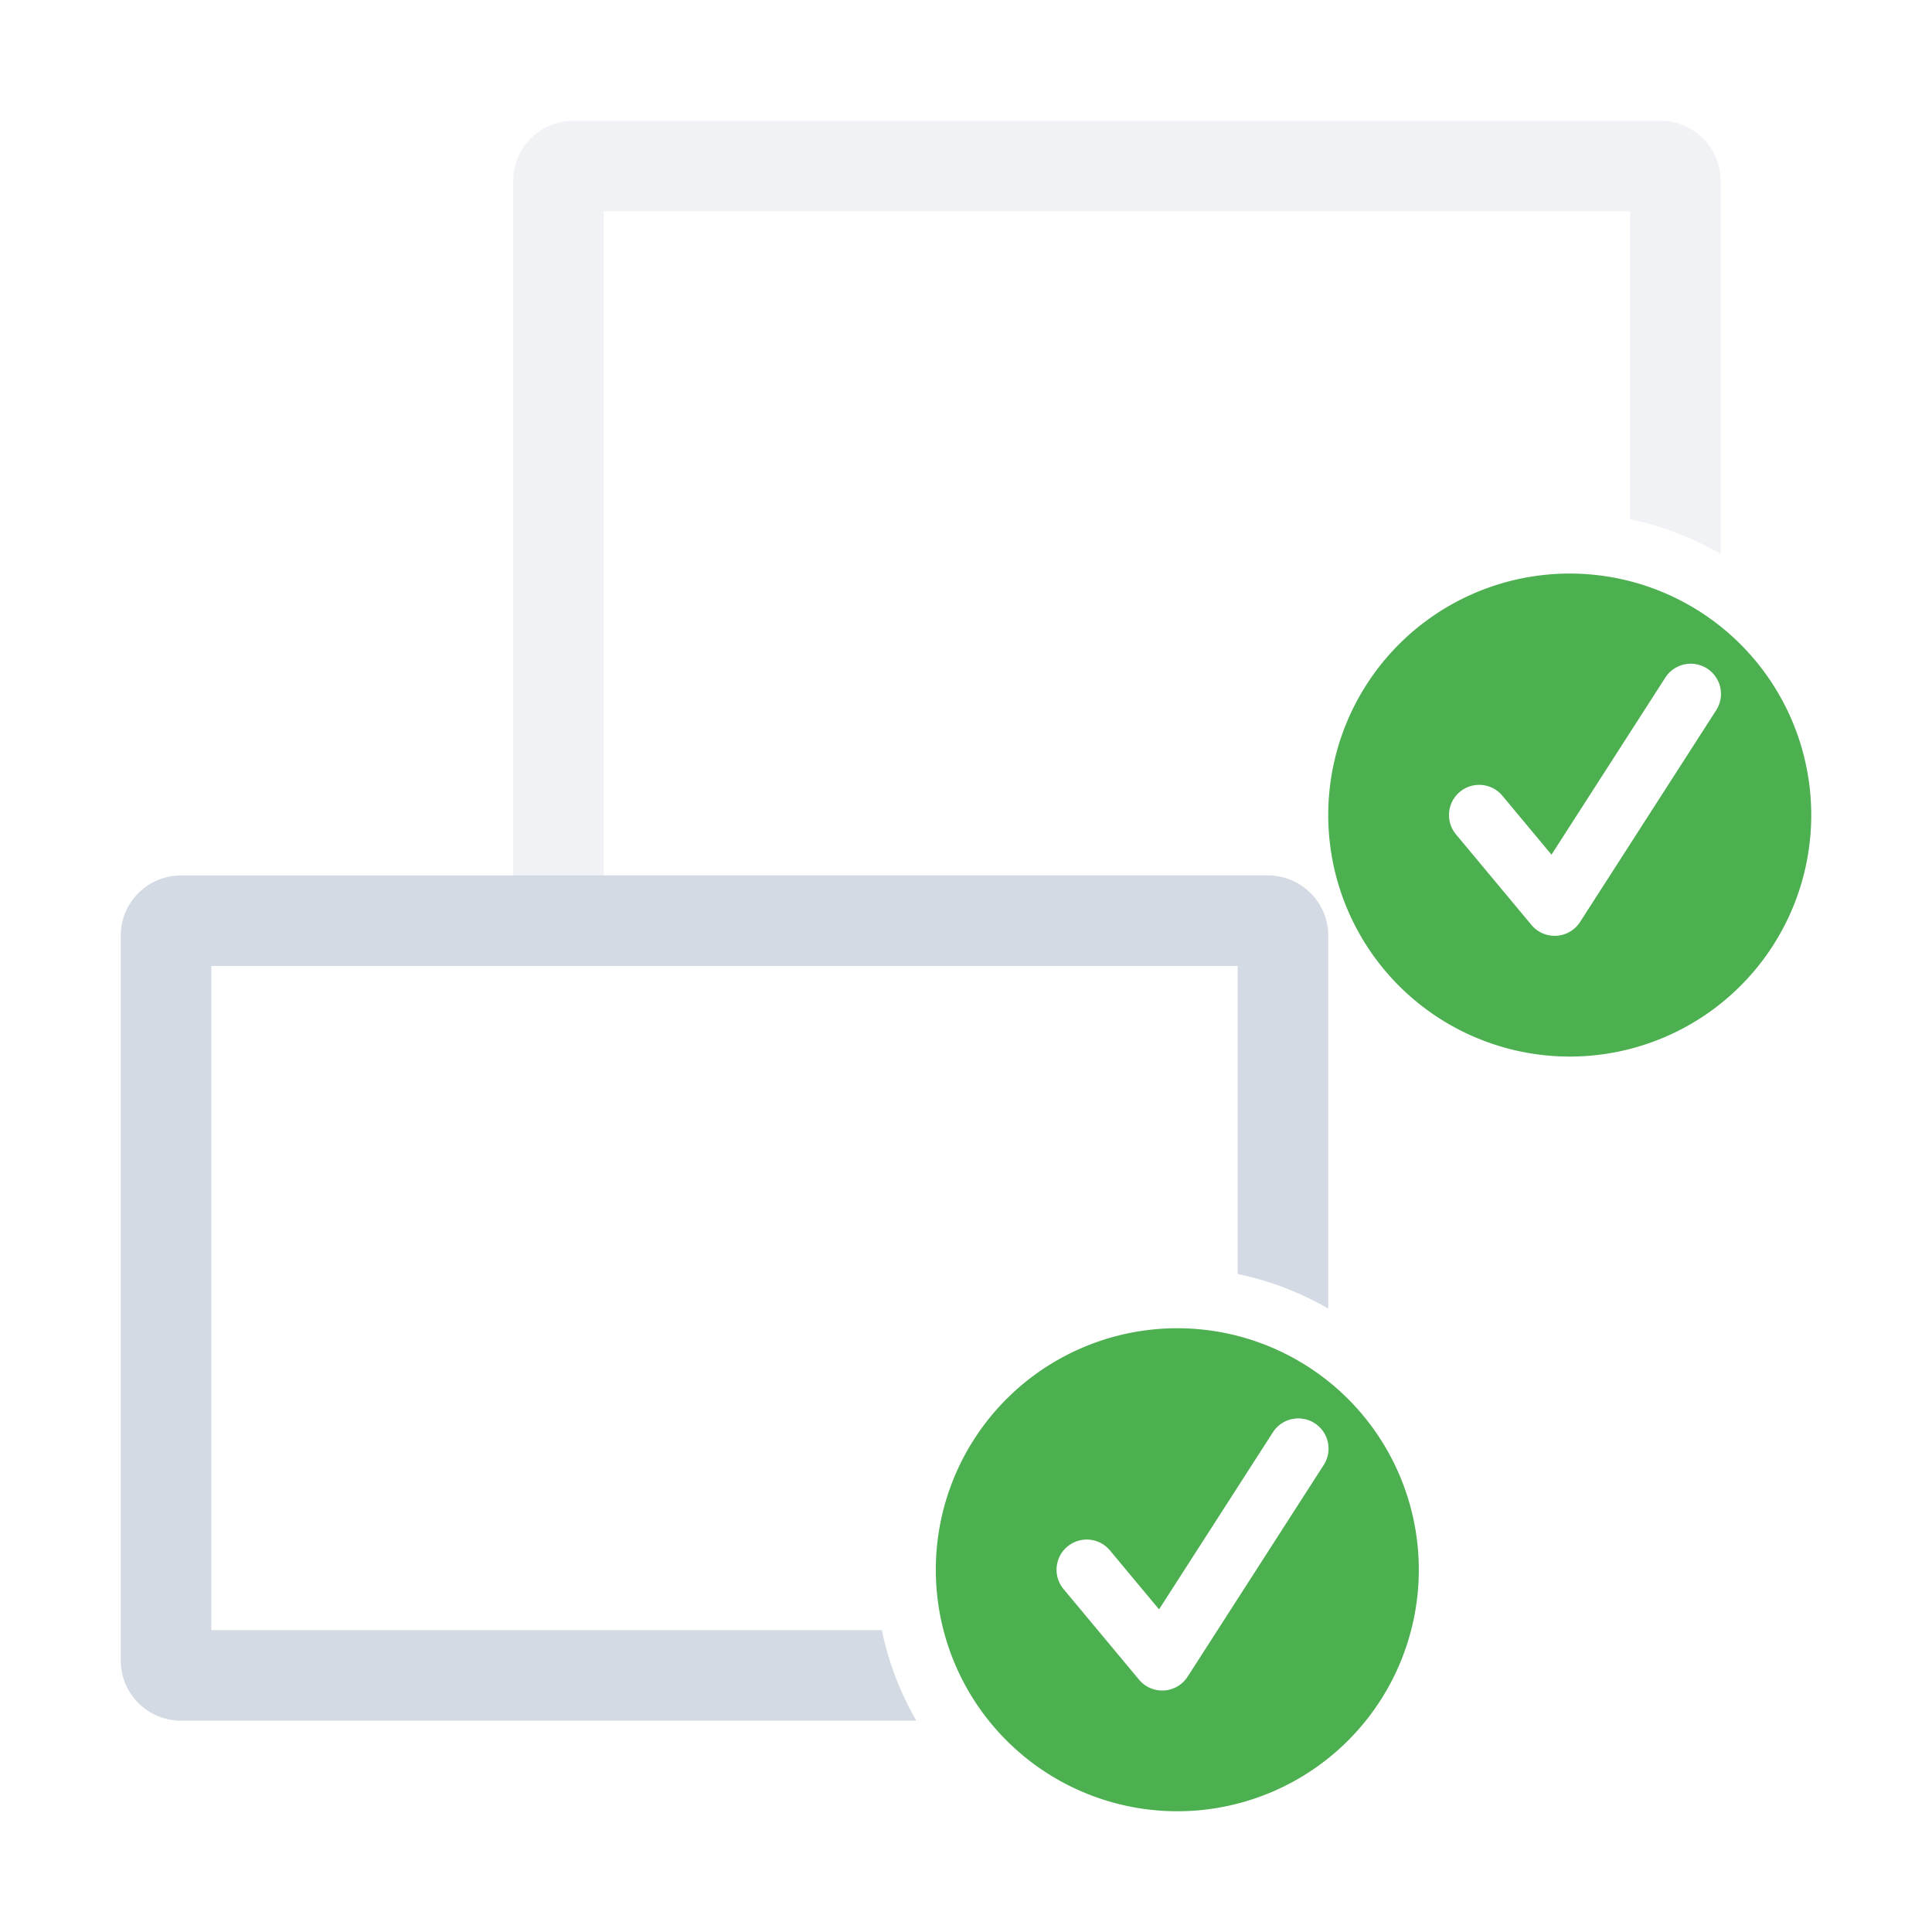 <svg xmlns="http://www.w3.org/2000/svg" width="64" height="64" version="1.1">
 <defs>
  <style id="current-color-scheme" type="text/css">
   .ColorScheme-Background {color:#000000; } .ColorScheme-ButtonBackground { color:#444a58; } .ColorScheme-Highlight { color:#5294e2; } .ColorScheme-Text { color:#d3dae3; } .ColorScheme-NegativeText { color:#f44336; } .ColorScheme-PositiveText { color:#4caf50; } .ColorScheme-NeutralText { color:#ff9800; }
  </style>
 </defs>
 <g id="osd-shutd-screen" transform="translate(128)">
  <rect style="opacity:0.001" width="64" height="64" x="0" y="0"/>
  <g transform="translate(13,-28)">
   <path style="opacity:0.35;fill:currentColor" class="ColorScheme-Text" transform="translate(-141,28)" d="M 147 4 C 145.892 4 145 4.892 145 6 L 145 30 C 145 31.108 145.892 32 147 32 L 171.355 32 A 10 10 0 0 1 170.213 29 L 148 29 L 148 7 L 182 7 L 182 17.203 A 10 10 0 0 1 185 18.35 L 185 6 C 185 4.892 184.108 4 183 4 L 147 4 z"/>
  </g>
  <g transform="translate(20,-5)">
   <path style="fill:currentColor" class="ColorScheme-NegativeText" transform="translate(-148,5)" d="M 180 19 A 8 8 0 0 0 172 27 A 8 8 0 0 0 180 35 A 8 8 0 0 0 188 27 A 8 8 0 0 0 180 19 z M 182.99 22.986 A 1 1 0 0 1 183.707 24.707 L 181.414 27 L 183.707 29.293 A 1 1 0 1 1 182.293 30.707 L 180 28.414 L 177.707 30.707 A 1 1 0 1 1 176.293 29.293 L 178.586 27 L 176.293 24.707 A 1 1 0 0 1 176.99 22.99 A 1 1 0 0 1 177.707 23.293 L 180 25.586 L 182.293 23.293 A 1 1 0 0 1 182.99 22.986 z"/>
  </g>
  <g transform="translate(0,-3)">
   <path style="fill:currentColor" class="ColorScheme-Text" transform="translate(-128,3)" d="M 134 29 C 132.892 29 132 29.892 132 31 L 132 55 C 132 56.108 132.892 57 134 57 L 158.355 57 A 10 10 0 0 1 157.213 54 L 135 54 L 135 32 L 169 32 L 169 42.203 A 10 10 0 0 1 172 43.35 L 172 31 C 172 29.892 171.108 29 170 29 L 134 29 z"/>
  </g>
  <g transform="translate(7,20)">
   <path style="fill:currentColor" class="ColorScheme-PositiveText" transform="translate(-135,-20)" d="M 167 44 A 8 8 0 0 0 159 52 A 8 8 0 0 0 167 60 A 8 8 0 0 0 175 52 A 8 8 0 0 0 167 44 z M 170.965 46.988 A 1 1 0 0 1 171.842 48.541 L 167.342 55.541 A 1 1 0 0 1 165.732 55.641 L 163.232 52.641 A 1 1 0 1 1 164.768 51.359 L 166.395 53.312 L 170.158 47.459 A 1 1 0 0 1 170.965 46.988 z"/>
  </g>
 </g>
 <g id="osd-shutd-laptop" transform="translate(64)">
  <rect style="opacity:0.001" width="64" height="64" x="0" y="0"/>
  <g transform="translate(13,-28)">
   <path style="opacity:0.35;fill:currentColor" class="ColorScheme-Text" transform="translate(-77,28)" d="M 83 4 C 81.892 4 81 4.892 81 6 L 81 30 C 81 31.108 81.892 32 83 32 L 107.355 32 A 10 10 0 0 1 106.213 29 L 84 29 L 84 7 L 118 7 L 118 17.203 A 10 10 0 0 1 121 18.35 L 121 6 C 121 4.892 120.108 4 119 4 L 83 4 z"/>
  </g>
  <g transform="translate(0,-3)">
   <path style="fill:currentColor" class="ColorScheme-Text" transform="translate(-64,3)" d="M 70 29 C 68.892 29 68 29.892 68 31 L 68 55 C 68 56.108 68.892 57 70 57 L 94.355 57 A 10 10 0 0 1 93.213 54 L 71 54 L 71 32 L 105 32 L 105 42.203 A 10 10 0 0 1 108 43.35 L 108 31 C 108 29.892 107.108 29 106 29 L 70 29 z"/>
  </g>
  <g transform="translate(13,-25)">
   <g transform="translate(7,20)">
    <path style="fill:currentColor" class="ColorScheme-PositiveText" transform="translate(-84,5)" d="M 116 19 A 8 8 0 0 0 108 27 A 8 8 0 0 0 116 35 A 8 8 0 0 0 124 27 A 8 8 0 0 0 116 19 z M 119.965 21.988 A 1 1 0 0 1 120.842 23.541 L 116.342 30.541 A 1 1 0 0 1 114.732 30.641 L 112.232 27.641 A 1 1 0 1 1 113.768 26.359 L 115.395 28.312 L 119.158 22.459 A 1 1 0 0 1 119.965 21.988 z"/>
   </g>
  </g>
  <g transform="translate(-13,25)">
   <g transform="translate(20,-5)">
    <path style="fill:currentColor" class="ColorScheme-NegativeText" transform="translate(-71,-20)" d="M 103 44 A 8 8 0 0 0 95 52 A 8 8 0 0 0 103 60 A 8 8 0 0 0 111 52 A 8 8 0 0 0 103 44 z M 105.99 47.986 A 1 1 0 0 1 106.707 49.707 L 104.414 52 L 106.707 54.293 A 1 1 0 1 1 105.293 55.707 L 103 53.414 L 100.707 55.707 A 1 1 0 1 1 99.293 54.293 L 101.586 52 L 99.293 49.707 A 1 1 0 0 1 99.99 47.99 A 1 1 0 0 1 100.707 48.293 L 103 50.586 L 105.293 48.293 A 1 1 0 0 1 105.99 47.986 z"/>
   </g>
  </g>
 </g>
 <g id="osd-duplicate">
  <rect style="opacity:0.001" width="64" height="64" x="0" y="0"/>
  <g transform="translate(13,-28)">
   <path style="opacity:0.35;fill:currentColor" class="ColorScheme-Text" transform="translate(-13,28)" d="M 19 4 C 17.892 4 17 4.892 17 6 L 17 30 C 17 31.108 17.892 32 19 32 L 43.355 32 A 10 10 0 0 1 42.213 29 L 20 29 L 20 7 L 54 7 L 54 17.203 A 10 10 0 0 1 57 18.35 L 57 6 C 57 4.892 56.108 4 55 4 L 19 4 z"/>
  </g>
  <g transform="translate(0,-3)">
   <path style="fill:currentColor" class="ColorScheme-Text" transform="translate(0,3)" d="M 6 29 C 4.892 29 4 29.892 4 31 L 4 55 C 4 56.108 4.892 57 6 57 L 30.355 57 A 10 10 0 0 1 29.213 54 L 7 54 L 7 32 L 41 32 L 41 42.203 A 10 10 0 0 1 44 43.35 L 44 31 C 44 29.892 43.108 29 42 29 L 6 29 z"/>
  </g>
  <g transform="translate(13,-25)">
   <g transform="translate(7,20)">
    <path style="fill:currentColor" class="ColorScheme-PositiveText" transform="translate(-20,5)" d="M 52 19 A 8 8 0 0 0 44 27 A 8 8 0 0 0 52 35 A 8 8 0 0 0 60 27 A 8 8 0 0 0 52 19 z M 55.965 21.988 A 1 1 0 0 1 56.842 23.541 L 52.342 30.541 A 1 1 0 0 1 50.732 30.641 L 48.232 27.641 A 1 1 0 1 1 49.768 26.359 L 51.395 28.312 L 55.158 22.459 A 1 1 0 0 1 55.965 21.988 z"/>
   </g>
  </g>
  <g>
   <g transform="translate(7,20)">
    <path style="fill:currentColor" class="ColorScheme-PositiveText" transform="translate(-7,-20)" d="M 39 44 A 8 8 0 0 0 31 52 A 8 8 0 0 0 39 60 A 8 8 0 0 0 47 52 A 8 8 0 0 0 39 44 z M 42.965 46.988 A 1 1 0 0 1 43.842 48.541 L 39.342 55.541 A 1 1 0 0 1 37.732 55.641 L 35.232 52.641 A 1 1 0 1 1 36.768 51.359 L 38.395 53.312 L 42.158 47.459 A 1 1 0 0 1 42.965 46.988 z"/>
   </g>
  </g>
 </g>
 <g id="osd-rotate-normal" transform="translate(512)">
  <rect style="opacity:0.001" width="64" height="64" x="0" y="0"/>
  <path style="fill:currentColor" class="ColorScheme-Text" transform="translate(-512)" d="M 518.801 12 C 517.25 12 516 13.242 516 14.785 L 516 48.215 C 516 49.758 517.25 51 518.801 51 L 569.199 51 C 570.75 51 572 49.758 572 48.215 L 572 14.785 C 572 13.242 570.75 12 569.199 12 L 518.801 12 z M 520 16 L 568 16 L 568 47 L 520 47 L 520 16 z"/>
 </g>
 <g id="osd-sbs-left" transform="translate(192)">
  <rect style="opacity:0.001" width="64" height="64" x="-64" y="0" transform="scale(-1,1)"/>
  <path style="fill:currentColor" class="ColorScheme-Text" transform="translate(-192)" d="M 229 12 L 229 16 L 248 16 L 248 47 L 229 47 L 229 51 L 249.199 51 C 250.75 51 252 49.758 252 48.215 L 252 14.785 C 252 13.242 250.75 12 249.199 12 L 229 12 z"/>
  <path style="opacity:0.35;fill:currentColor" class="ColorScheme-Text" transform="translate(-192)" d="M 198.801 12 C 197.25 12 196 13.242 196 14.785 L 196 48.215 C 196 49.758 197.25 51 198.801 51 L 219 51 L 219 47 L 200 47 L 200 16 L 219 16 L 219 12 L 198.801 12 z"/>
  <rect style="fill:currentColor" class="ColorScheme-NeutralText" width="6" height="49" x="-35" y="7" rx="3" ry="3" transform="scale(-1,1)"/>
 </g>
 <g id="osd-sbs-sright" transform="matrix(-1,0,0,1,320,0)">
  <rect style="opacity:0.001" width="64" height="64" x="-64" y="0" transform="scale(-1,1)"/>
  <path style="fill:currentColor" class="ColorScheme-Text" transform="matrix(-1,0,0,1,320,0)" d="M 262.801 12 C 261.25 12 260 13.242 260 14.785 L 260 48.215 C 260 49.758 261.25 51 262.801 51 L 283 51 L 283 47 L 264 47 L 264 16 L 283 16 L 283 12 L 262.801 12 z"/>
  <path style="opacity:0.35;fill:currentColor" class="ColorScheme-Text" transform="matrix(-1,0,0,1,320,0)" d="M 293 12 L 293 16 L 312 16 L 312 47 L 293 47 L 293 51 L 313.199 51 C 314.75 51 316 49.758 316 48.215 L 316 14.785 C 316 13.242 314.75 12 313.199 12 L 293 12 z"/>
  <rect style="fill:currentColor" class="ColorScheme-NeutralText" width="6" height="49" x="-35" y="7" rx="3" ry="3" transform="scale(-1,1)"/>
 </g>
 <g id="osd-rotate-flip" transform="translate(448)">
  <rect style="opacity:0.001" width="64" height="64" x="0" y="0"/>
  <path style="fill:currentColor" class="ColorScheme-Text" transform="translate(-448)" d="M 454.801 12 C 453.25 12 452 13.242 452 14.785 L 452 48.215 C 452 49.758 453.25 51 454.801 51 L 479.438 51 A 18 18 0 0 1 478.254 47 L 456 47 L 456 16 L 504 16 L 504 27.9 A 18 18 0 0 1 508 30.609 L 508 14.785 C 508 13.242 506.75 12 505.199 12 L 454.801 12 z"/>
  <g>
   <path style="fill:currentColor" class="ColorScheme-Highlight" transform="translate(-448)" d="M 496 28 A 16 16 0 0 0 480 44 A 16 16 0 0 0 496 60 A 16 16 0 0 0 512 44 A 16 16 0 0 0 496 28 z M 495.979 32.002 A 0.852 0.874 82.469 0 1 496.477 32.125 A 0.852 0.874 82.469 0 1 496.678 32.291 A 0.852 0.874 82.469 0 1 496.773 32.426 L 498.326 35.061 L 499.885 37.699 A 0.852 0.874 82.469 0 1 499.125 38.98 L 498 38.984 L 498 49.016 L 499.125 49.02 A 0.874 0.852 7.531 0 1 499.885 50.301 L 498.326 52.939 L 496.773 55.574 A 0.874 0.852 7.531 0 1 496.678 55.709 A 0.874 0.852 7.531 0 1 496.477 55.875 A 0.874 0.852 7.531 0 1 495.264 55.57 L 493.688 52.924 L 492.117 50.273 A 0.874 0.852 7.531 0 1 492.871 49 L 494 49.004 L 494 38.996 L 492.871 39 A 0.852 0.874 82.469 0 1 492.117 37.727 L 493.688 35.076 L 495.264 32.43 A 0.852 0.874 82.469 0 1 495.979 32.002 z"/>
  </g>
 </g>
 <g id="osd-rotate-cw" transform="translate(384)">
  <rect style="opacity:0.001" width="64" height="64" x="0" y="0"/>
  <path style="fill:currentColor" class="ColorScheme-Text" transform="translate(-384)" d="M 390.801 12 C 389.25 12 388 13.242 388 14.785 L 388 48.215 C 388 49.758 389.25 51 390.801 51 L 415.438 51 A 18 18 0 0 1 414.254 47 L 392 47 L 392 16 L 440 16 L 440 27.9 A 18 18 0 0 1 444 30.609 L 444 14.785 C 444 13.242 442.75 12 441.199 12 L 390.801 12 z"/>
  <g transform="matrix(-1,0,0,1,96,0)">
   <path style="fill:currentColor" class="ColorScheme-Highlight" transform="matrix(-1,0,0,1,480,0)" d="M 432 28 A 16 16 0 0 0 416 44 A 16 16 0 0 0 432 60 A 16 16 0 0 0 448 44 A 16 16 0 0 0 432 28 z M 431.652 34.006 C 431.924 33.997 432.195 33.999 432.465 34.012 C 434.954 34.131 437.328 35.187 439.098 36.971 L 440.533 36.135 A 0.975 0.982 0 0 1 440.705 36.055 A 0.975 0.982 0 0 1 440.994 36 A 0.975 0.982 0 0 1 441.996 36.982 L 442 40.502 L 441.996 44.02 A 0.975 0.982 0 0 1 440.533 44.869 L 437.514 43.111 L 434.486 41.35 A 0.975 0.982 0 0 1 434.486 39.65 L 435.434 39.1 C 433.979 38.078 432.118 37.716 430.322 38.238 C 427.716 38.997 425.954 41.387 426 44.102 C 426.046 46.816 427.887 49.144 430.518 49.814 A 2 2 0 1 1 429.529 53.689 C 425.169 52.578 422.078 48.667 422.002 44.168 C 421.926 39.669 424.885 35.656 429.205 34.398 C 430.015 34.163 430.837 34.034 431.652 34.006 z"/>
  </g>
 </g>
 <g id="osd-rotate-ccw" transform="translate(320)">
  <rect style="opacity:0.001" width="64" height="64" x="0" y="0"/>
  <path style="fill:currentColor" class="ColorScheme-Text" transform="translate(-320)" d="M 326.801 12 C 325.25 12 324 13.242 324 14.785 L 324 48.215 C 324 49.758 325.25 51 326.801 51 L 351.438 51 A 18 18 0 0 1 350.254 47 L 328 47 L 328 16 L 376 16 L 376 27.9 A 18 18 0 0 1 380 30.609 L 380 14.785 C 380 13.242 378.75 12 377.199 12 L 326.801 12 z"/>
  <g>
   <path style="fill:currentColor" class="ColorScheme-Highlight" transform="translate(-320)" d="M 368 28 A 16 16 0 0 0 352 44 A 16 16 0 0 0 368 60 A 16 16 0 0 0 384 44 A 16 16 0 0 0 368 28 z M 368.348 34.006 C 369.163 34.034 369.985 34.163 370.795 34.398 C 375.115 35.656 378.074 39.669 377.998 44.168 C 377.922 48.667 374.831 52.578 370.471 53.689 A 2 2 0 1 1 369.482 49.814 C 372.113 49.144 373.954 46.816 374 44.102 C 374.046 41.387 372.284 38.997 369.678 38.238 C 367.882 37.716 366.021 38.078 364.566 39.1 L 365.514 39.65 A 0.975 0.982 0 0 1 365.514 41.35 L 362.486 43.111 L 359.467 44.869 A 0.975 0.982 0 0 1 358.004 44.02 L 358 40.502 L 358.004 36.982 A 0.975 0.982 0 0 1 359.006 36 A 0.975 0.982 0 0 1 359.295 36.055 A 0.975 0.982 0 0 1 359.467 36.135 L 360.902 36.971 C 362.672 35.187 365.046 34.131 367.535 34.012 C 367.805 33.999 368.076 33.997 368.348 34.006 z"/>
  </g>
 </g>
</svg>
